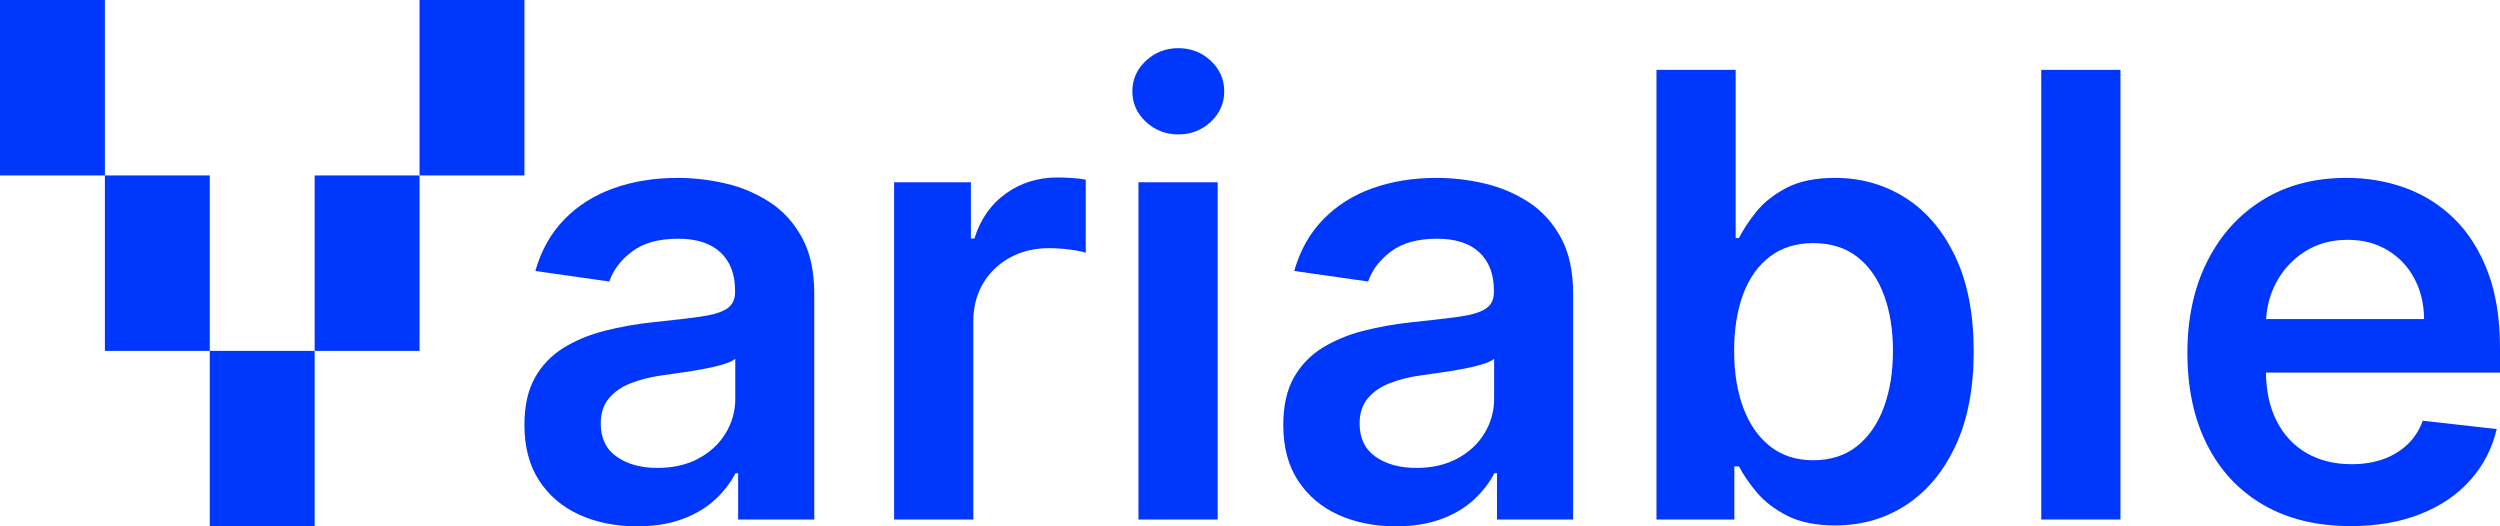 <svg viewBox="0 0 152 32" fill="none" xmlns="http://www.w3.org/2000/svg">
<path d="M6.377 0H0V10.667H6.377V0Z" fill="#0037FD"/>
<path d="M12.754 10.667H6.377V21.334H12.754V10.667Z" fill="#0037FD"/>
<path d="M19.131 21.333H12.754V32H19.131V21.333Z" fill="#0037FD"/>
<path d="M25.508 10.667H19.131V21.334H25.508V10.667Z" fill="#0037FD"/>
<path d="M31.885 0H25.508V10.667H31.885V0Z" fill="#0037FD"/>
<path d="M38.721 32C37.427 32 36.263 31.766 35.23 31.298C34.197 30.83 33.381 30.139 32.782 29.223C32.184 28.308 31.885 27.177 31.885 25.833C31.885 24.676 32.098 23.72 32.523 22.964C32.938 22.218 33.538 21.592 34.266 21.147C35.001 20.693 35.833 20.349 36.759 20.113C37.706 19.874 38.668 19.702 39.639 19.599C40.836 19.474 41.806 19.361 42.551 19.259C43.296 19.156 43.839 18.996 44.18 18.778C44.521 18.56 44.692 18.22 44.692 17.757V17.677C44.692 16.672 44.395 15.893 43.801 15.341C43.206 14.789 42.351 14.513 41.234 14.514C40.054 14.514 39.121 14.772 38.434 15.288C37.747 15.804 37.284 16.413 37.044 17.116L32.548 16.476C32.903 15.23 33.488 14.187 34.304 13.346C35.12 12.505 36.118 11.873 37.297 11.45C38.476 11.027 39.779 10.816 41.207 10.816C42.197 10.817 43.183 10.933 44.146 11.163C45.097 11.384 46.002 11.77 46.82 12.305C47.627 12.833 48.276 13.552 48.768 14.46C49.261 15.368 49.507 16.503 49.507 17.864V31.586H44.879V28.77H44.719C44.427 29.339 44.017 29.871 43.489 30.365C42.962 30.858 42.301 31.255 41.508 31.553C40.715 31.851 39.786 32 38.721 32ZM39.971 28.449C40.938 28.449 41.776 28.256 42.485 27.869C43.194 27.483 43.742 26.969 44.127 26.327C44.51 25.696 44.71 24.971 44.705 24.232V21.815C44.554 21.94 44.299 22.056 43.94 22.162C43.544 22.277 43.142 22.371 42.736 22.442C42.293 22.523 41.854 22.594 41.419 22.656C40.985 22.718 40.608 22.772 40.289 22.816C39.571 22.914 38.928 23.074 38.36 23.297C37.793 23.519 37.345 23.829 37.017 24.224C36.689 24.621 36.525 25.13 36.525 25.753C36.525 26.643 36.849 27.315 37.496 27.768C38.143 28.222 38.968 28.449 39.971 28.449Z" fill="#0037FD"/>
<path d="M54.362 31.586V11.083H59.031V14.501H59.244C59.616 13.317 60.257 12.403 61.166 11.758C62.074 11.112 63.114 10.79 64.284 10.79C64.551 10.79 64.85 10.801 65.182 10.823C65.461 10.839 65.739 10.873 66.014 10.923V15.368C65.809 15.297 65.488 15.232 65.049 15.174C64.628 15.118 64.204 15.089 63.779 15.088C62.901 15.088 62.114 15.277 61.418 15.655C60.739 16.018 60.171 16.56 59.776 17.223C59.377 17.891 59.178 18.66 59.178 19.532V31.586H54.362Z" fill="#0037FD"/>
<path d="M71.64 8.173C70.877 8.173 70.221 7.917 69.671 7.406C69.122 6.894 68.847 6.278 68.847 5.557C68.847 4.827 69.122 4.207 69.671 3.696C70.221 3.184 70.877 2.928 71.64 2.928C72.411 2.928 73.069 3.184 73.615 3.696C74.16 4.207 74.433 4.828 74.433 5.557C74.433 6.278 74.16 6.894 73.615 7.406C73.069 7.917 72.411 8.173 71.64 8.173ZM69.219 31.586V11.083H74.034V31.586H69.219Z" fill="#0037FD"/>
<path d="M84.86 32C83.565 32 82.401 31.766 81.368 31.298C80.336 30.831 79.52 30.139 78.921 29.223C78.323 28.308 78.023 27.178 78.023 25.833C78.023 24.676 78.236 23.72 78.662 22.965C79.077 22.218 79.677 21.593 80.404 21.148C81.14 20.694 81.971 20.349 82.897 20.113C83.844 19.874 84.806 19.702 85.777 19.599C86.973 19.475 87.944 19.361 88.69 19.259C89.436 19.157 89.979 18.997 90.319 18.778C90.66 18.56 90.831 18.22 90.831 17.757V17.677C90.831 16.672 90.534 15.893 89.94 15.341C89.346 14.789 88.49 14.513 87.373 14.514C86.194 14.514 85.261 14.772 84.573 15.288C83.886 15.804 83.423 16.413 83.184 17.116L78.688 16.476C79.043 15.23 79.628 14.187 80.444 13.346C81.26 12.505 82.257 11.873 83.436 11.45C84.615 11.027 85.919 10.816 87.347 10.816C88.336 10.817 89.323 10.933 90.286 11.163C91.237 11.384 92.142 11.77 92.96 12.305C93.766 12.833 94.416 13.552 94.908 14.46C95.4 15.368 95.646 16.503 95.646 17.864V31.586H91.018V28.77H90.858C90.566 29.339 90.156 29.871 89.628 30.365C89.1 30.858 88.44 31.255 87.646 31.553C86.853 31.851 85.924 32 84.86 32ZM86.11 28.449C87.076 28.449 87.914 28.256 88.624 27.87C89.333 27.483 89.88 26.969 90.266 26.328C90.648 25.697 90.848 24.971 90.843 24.232V21.815C90.692 21.94 90.438 22.056 90.079 22.163C89.683 22.278 89.281 22.371 88.875 22.443C88.431 22.523 87.993 22.594 87.558 22.656C87.124 22.719 86.747 22.772 86.428 22.817C85.71 22.914 85.067 23.075 84.499 23.297C83.931 23.52 83.484 23.829 83.156 24.225C82.828 24.621 82.664 25.13 82.664 25.753C82.664 26.643 82.987 27.315 83.635 27.769C84.282 28.222 85.107 28.449 86.11 28.449Z" fill="#0037FD"/>
<path d="M100.714 31.586V4.249H105.529V14.473H105.728C105.976 13.975 106.327 13.444 106.779 12.878C107.231 12.313 107.843 11.828 108.614 11.423C109.386 11.018 110.37 10.816 111.567 10.816C113.145 10.816 114.57 11.219 115.843 12.024C117.116 12.829 118.127 14.017 118.876 15.588C119.626 17.159 120.001 19.083 120.001 21.361C120.001 23.613 119.633 25.526 118.897 27.101C118.161 28.676 117.159 29.877 115.891 30.705C114.623 31.533 113.186 31.946 111.582 31.946C110.411 31.946 109.44 31.751 108.669 31.359C107.897 30.967 107.279 30.494 106.814 29.938C106.348 29.381 105.986 28.854 105.73 28.356H105.448V31.586H100.714ZM105.436 21.335C105.436 22.661 105.624 23.822 106.001 24.818C106.378 25.815 106.923 26.591 107.637 27.148C108.35 27.704 109.217 27.983 110.237 27.983C111.301 27.983 112.192 27.696 112.91 27.122C113.629 26.548 114.172 25.76 114.54 24.758C114.908 23.757 115.092 22.616 115.092 21.335C115.092 20.062 114.91 18.932 114.547 17.944C114.183 16.956 113.642 16.182 112.924 15.621C112.206 15.061 111.31 14.78 110.237 14.78C109.209 14.78 108.335 15.052 107.617 15.595C106.899 16.137 106.356 16.898 105.988 17.877C105.62 18.857 105.436 20.009 105.436 21.335Z" fill="#0037FD"/>
<path d="M128.924 4.249V31.586H124.109V4.249H128.924Z" fill="#0037FD"/>
<path d="M142.916 31.987C140.868 31.987 139.101 31.557 137.616 30.699C136.131 29.84 134.989 28.621 134.191 27.041C133.393 25.462 132.994 23.599 132.994 21.455C132.994 19.346 133.395 17.493 134.198 15.895C135 14.298 136.124 13.052 137.569 12.158C139.014 11.264 140.713 10.816 142.664 10.815C143.922 10.815 145.113 11.018 146.235 11.422C147.351 11.824 148.368 12.464 149.215 13.298C150.079 14.143 150.76 15.218 151.256 16.521C151.752 17.825 152.001 19.376 152 21.175V22.656H135.255V19.399H147.385C147.376 18.474 147.177 17.648 146.787 16.923C146.41 16.212 145.847 15.619 145.157 15.208C144.461 14.79 143.652 14.58 142.73 14.581C141.746 14.581 140.881 14.819 140.137 15.295C139.406 15.755 138.807 16.4 138.401 17.163C137.988 17.933 137.778 18.776 137.769 19.693V22.536C137.769 23.729 137.986 24.75 138.421 25.599C138.855 26.449 139.463 27.099 140.243 27.549C141.023 27.998 141.936 28.222 142.983 28.223C143.683 28.223 144.317 28.122 144.885 27.922C145.433 27.733 145.936 27.431 146.361 27.035C146.778 26.643 147.093 26.158 147.305 25.58L151.801 26.087C151.517 27.279 150.978 28.318 150.185 29.204C149.391 30.089 148.378 30.774 147.146 31.259C145.913 31.744 144.503 31.987 142.916 31.987Z" fill="#0037FD"/>
</svg>
